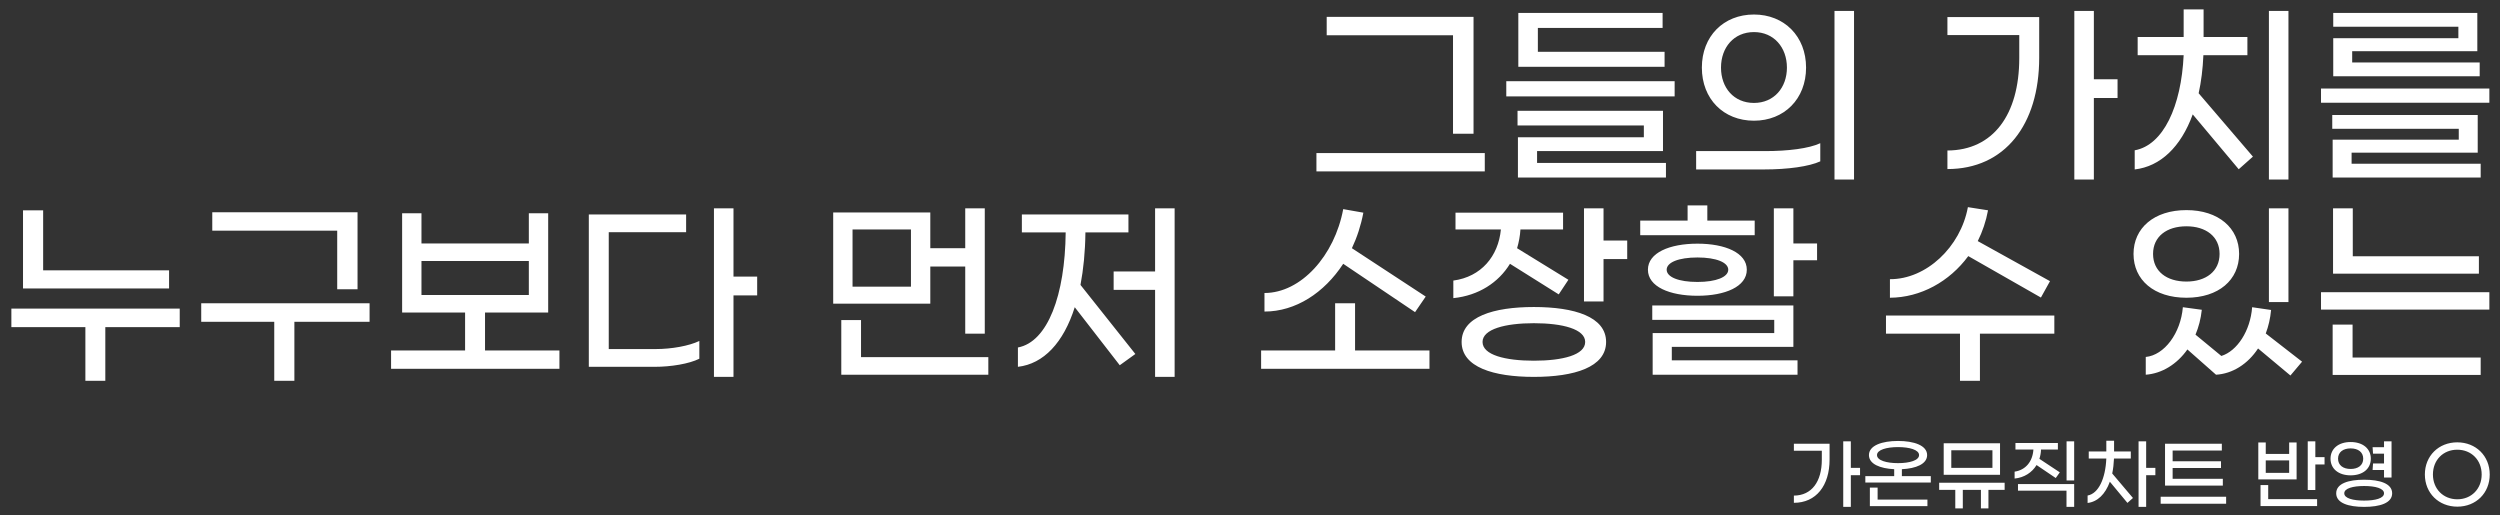 <svg width="456" height="94" viewBox="0 0 456 94" fill="none" xmlns="http://www.w3.org/2000/svg">
<rect x="0" y="0" width="456" height="94" fill="#333333" stroke="none"/>
<path d="M339.272 85.344V86.674H337.592V92.456H336.206V80.5H337.592V85.344H339.272ZM327.204 82.208V80.934H333.714V83.818C333.714 88.578 331.264 91.714 327.204 91.714V90.398C330.452 90.384 332.3 87.85 332.3 83.846V82.208H327.204ZM346.901 86.842H352.179V88.018H340.237V86.842H345.501V85.582C342.925 85.456 340.895 84.644 340.895 83.006C340.895 81.242 343.303 80.43 346.201 80.43C349.099 80.43 351.507 81.242 351.507 83.006C351.507 84.644 349.477 85.456 346.901 85.582V86.842ZM342.365 83.006C342.365 83.986 344.115 84.476 346.201 84.476C348.287 84.476 350.037 83.986 350.037 83.006C350.037 82.04 348.287 81.55 346.201 81.55C344.115 81.55 342.365 82.04 342.365 83.006ZM342.477 88.942V91.126H351.563V92.316H341.063V88.942H342.477ZM364.806 80.85V86.604H354.53V80.85H364.806ZM363.42 85.344V82.124H355.916V85.344H363.42ZM365.646 88.046V89.348H362.692V92.736H361.32V89.348H358.016V92.736H356.644V89.348H353.704V88.046H365.646ZM376.942 80.5H378.328V87.64H376.942V80.5ZM371.468 84.826C370.628 86.198 369.228 87.108 367.464 87.29V86.03C369.48 85.736 370.754 84.182 370.894 81.998H367.618V80.808H375.36V81.998H372.28C372.266 82.6 372.154 83.16 371.986 83.692L375.71 86.156L374.968 87.192L371.468 84.826ZM368.08 89.502V88.298H378.328V92.456H376.928V89.502H368.08ZM385.593 83.636C385.551 84.616 385.439 85.54 385.271 86.366L389.051 90.832L388.043 91.728L384.837 87.864C384.011 90.16 382.569 91.532 380.777 91.742V90.384C382.793 90.02 384.039 87.262 384.193 83.636H380.987V82.348H384.193V80.388H385.607V82.348H388.659V83.636H385.593ZM393.139 85.344V86.674H391.459V92.456H390.073V80.5H391.459V85.344H393.139ZM405.444 87.332V88.578H394.902V80.934H405.262V82.18H396.288V84.14H405.108V85.358H396.288V87.332H405.444ZM394.104 90.608H406.046V91.882H394.104V90.608ZM422.317 83.384H423.997V84.714H422.317V89.376H420.931V80.5H422.317V83.384ZM418.901 80.71V87.444H411.915V80.71H413.273V82.796H417.543V80.71H418.901ZM413.273 86.254H417.543V83.972H413.273V86.254ZM413.721 88.48V91.042H422.639V92.302H412.321V88.48H413.721ZM432.843 84.532H434.845V82.754H432.843L432.759 81.564H434.845V80.5H436.217V87.108H434.845V85.722H432.759L432.843 84.532ZM432.437 83.664C432.437 85.47 431.023 86.702 428.755 86.702C426.501 86.702 425.087 85.47 425.087 83.664C425.087 81.872 426.501 80.626 428.755 80.626C431.023 80.626 432.437 81.872 432.437 83.664ZM426.459 83.664C426.459 84.854 427.383 85.54 428.755 85.54C430.127 85.54 431.051 84.854 431.051 83.664C431.051 82.474 430.127 81.788 428.755 81.788C427.383 81.788 426.459 82.474 426.459 83.664ZM431.219 87.5C434.075 87.5 436.329 88.186 436.329 89.978C436.329 91.77 434.075 92.456 431.219 92.456C428.363 92.456 426.123 91.77 426.123 89.978C426.123 88.186 428.363 87.5 431.219 87.5ZM431.219 91.308C433.235 91.308 434.845 90.902 434.845 89.978C434.845 89.068 433.235 88.648 431.219 88.648C429.203 88.648 427.593 89.068 427.593 89.978C427.593 90.902 429.203 91.308 431.219 91.308ZM448.218 92.414C444.816 92.414 442.296 89.936 442.296 86.548C442.296 83.16 444.802 80.682 448.204 80.682C451.606 80.682 454.126 83.16 454.126 86.548C454.126 89.936 451.62 92.414 448.218 92.414ZM448.218 91.07C450.766 91.07 452.656 89.18 452.656 86.548C452.656 83.902 450.766 82.026 448.204 82.026C445.642 82.026 443.766 83.902 443.766 86.548C443.766 89.18 445.656 91.07 448.218 91.07Z" fill="white"/>
<path d="M265.029 24.392V6.428H241.989V3.08H268.773V24.392H265.029ZM240.117 31.268V27.92H270.825V31.268H240.117ZM276.942 12.188V2.36H303.258V5.096H280.506V9.452H303.618V12.188H276.942ZM274.746 17.588V14.816H305.454V17.588H274.746ZM276.87 32.384V25.04H299.838V22.88H276.798V20.216H303.33V27.56H280.362V29.72H303.87V32.384H276.87ZM334.611 32.744V2H338.175V32.744H334.611ZM319.923 22.016C314.379 22.016 310.419 18.056 310.419 12.332C310.419 6.608 314.379 2.648 319.923 2.648C325.431 2.648 329.427 6.608 329.427 12.332C329.427 18.056 325.431 22.016 319.923 22.016ZM319.923 18.776C323.559 18.776 325.935 16.004 325.935 12.332C325.935 8.66 323.559 5.852 319.923 5.852C316.251 5.852 313.911 8.66 313.911 12.332C313.911 16.004 316.251 18.776 319.923 18.776ZM309.375 30.908V27.56H321.939C326.151 27.56 329.931 27.092 332.019 26.12V29.432C329.967 30.368 326.151 30.908 321.723 30.908H309.375ZM386.241 14.456V17.876H381.921V32.744H378.357V2H381.921V14.456H386.241ZM355.209 6.392V3.116H371.949V10.532C371.949 22.772 365.649 30.836 355.209 30.836V27.452C363.561 27.416 368.313 20.9 368.313 10.604V6.392H355.209ZM401.898 10.064C401.79 12.584 401.502 14.888 401.034 17.012L410.934 28.568L408.342 30.872L399.954 20.864C397.794 26.804 394.05 30.368 389.37 30.908V27.416C394.59 26.48 397.866 19.388 398.298 10.064H389.91V6.752H398.298V1.712H401.934V6.752H409.926V10.064H401.898ZM413.85 2H417.414V32.744H413.85V2ZM425.583 13.916V6.968H448.407V4.88H425.583V2.36H451.863V9.344H429.039V11.396H452.295V13.916H425.583ZM423.351 18.74V16.148H454.059V18.74H423.351ZM425.475 32.384V25.472H448.479V23.492H425.403V20.972H451.935V27.848H428.931V29.864H452.475V32.384H425.475ZM30.838 49.304V52.616H4.198V38.36H7.87V49.304H30.838ZM32.782 56.288V59.672H19.21V69.464H15.574V59.672H2.074V56.288H32.782ZM61.507 52.76V42.068H38.719V38.72H65.215V52.76H61.507ZM67.411 55.316V58.7H53.695V69.464H50.023V58.7H36.703V55.316H67.411ZM88.468 63.92H102.04V67.268H71.332V63.92H84.832V57.008H73.348V38.9H76.876V44.408H96.46V38.9H99.988V57.008H88.468V63.92ZM76.876 47.612V53.804H96.46V47.612H76.876ZM138.108 50.456V53.876H133.788V68.744H130.224V38H133.788V50.456H138.108ZM111.036 63.668H119.604C122.52 63.668 125.688 63.092 127.56 62.192V65.432C125.688 66.368 122.376 66.908 119.424 66.908H107.4V39.116H125.148V42.356H111.036V63.668ZM169.687 48.62V55.388H151.975V38.756H169.687V45.272H176.059V38H179.623V60.86H176.059V48.62H169.687ZM166.159 52.292V41.852H155.503V52.292H166.159ZM157.051 65.144H180.271V68.348H153.451V58.376H157.051V65.144ZM210.688 38H214.252V68.744H210.688V52.868H203.128V49.52H210.688V38ZM197.98 42.392C197.944 45.92 197.62 49.124 197.08 51.968L207.088 64.568L204.244 66.62L196.036 56.036C193.984 62.516 190.348 66.368 185.668 66.908V63.38C191.104 62.372 194.272 53.804 194.38 42.392H186.388V39.116H205.828V42.392H197.98ZM245.003 48.116C241.547 53.408 236.327 56.828 230.639 56.828V53.444C237.299 53.444 243.419 46.64 245.003 38.144L248.675 38.792C248.243 41.096 247.523 43.292 246.587 45.272L260.051 54.092L258.107 56.936L245.003 48.116ZM247.163 63.92H260.735V67.268H230.027V63.92H243.527V55.316H247.163V63.92ZM292.484 43.868H296.804V47.252H292.484V54.992H288.92V38H292.484V43.868ZM275.42 48.116C273.332 51.536 269.696 53.912 265.088 54.38V51.176C270.164 50.492 273.296 46.748 273.764 41.852H265.484V38.792H285.104V41.852H277.328C277.256 43.04 277.04 44.192 276.716 45.272L286.076 51.032L284.312 53.696L275.42 48.116ZM279.776 56C287.156 56 292.952 57.764 292.952 62.372C292.952 66.98 287.156 68.744 279.776 68.744C272.432 68.744 266.6 66.98 266.6 62.372C266.6 57.764 272.432 56 279.776 56ZM279.776 65.792C285.032 65.792 289.136 64.748 289.136 62.372C289.136 60.032 285.032 58.952 279.776 58.952C274.556 58.952 270.416 60.032 270.416 62.372C270.416 64.748 274.556 65.792 279.776 65.792ZM320.057 40.232V42.896H299.177V40.232H307.817V37.46H311.417V40.232H320.057ZM327.113 44.408H331.433V47.468H327.113V54.056H323.549V38H327.113V44.408ZM309.617 53.948C304.541 53.948 300.581 52.292 300.581 49.196C300.581 46.1 304.541 44.444 309.617 44.444C314.657 44.444 318.617 46.1 318.617 49.196C318.617 52.292 314.657 53.948 309.617 53.948ZM309.617 46.964C306.161 46.964 304.001 47.864 304.001 49.196C304.001 50.528 306.161 51.428 309.617 51.428C313.037 51.428 315.233 50.528 315.233 49.196C315.233 47.864 313.037 46.964 309.617 46.964ZM304.937 63.272V65.72H327.869V68.348H301.445V60.752H323.621V58.34H301.373V55.712H327.113V63.272H304.937ZM359.015 46.712C355.595 51.356 350.339 54.272 344.723 54.308V50.924C351.347 50.96 357.611 45.056 358.943 37.784L362.615 38.36C362.255 40.34 361.607 42.248 360.743 43.976L373.919 51.284L372.263 54.272L359.015 46.712ZM374.711 57.548V60.86H361.139V69.464H357.503V60.86H344.003V57.548H374.711ZM417.414 38V55.1H413.85V38H417.414ZM408.414 46.316C408.414 51.068 404.67 54.308 398.802 54.308C392.898 54.308 389.154 51.068 389.154 46.316C389.154 41.6 392.898 38.324 398.802 38.324C404.67 38.324 408.414 41.6 408.414 46.316ZM392.718 46.316C392.718 49.484 395.202 51.356 398.802 51.356C402.366 51.356 404.85 49.484 404.85 46.316C404.85 43.148 402.366 41.276 398.802 41.276C395.202 41.276 392.718 43.148 392.718 46.316ZM419.898 65.972L417.774 68.492L411.87 63.56C409.998 66.404 407.226 68.168 404.202 68.348L398.982 63.74C397.074 66.44 394.338 68.132 391.386 68.348V65.108C394.77 64.784 397.758 60.788 398.154 56.036L401.61 56.504C401.43 58.16 401.034 59.672 400.458 61.04L405.174 64.928C408.054 64.028 410.466 60.356 410.79 56.036L414.246 56.54C414.102 58.088 413.778 59.492 413.274 60.824L419.898 65.972ZM425.547 49.916V38H429.147V46.748H452.151V49.916H425.547ZM423.351 56.468V53.3H454.059V56.468H423.351ZM425.475 68.384V59.204H429.111V65.216H452.475V68.384H425.475Z" fill="white"/>
</svg>

